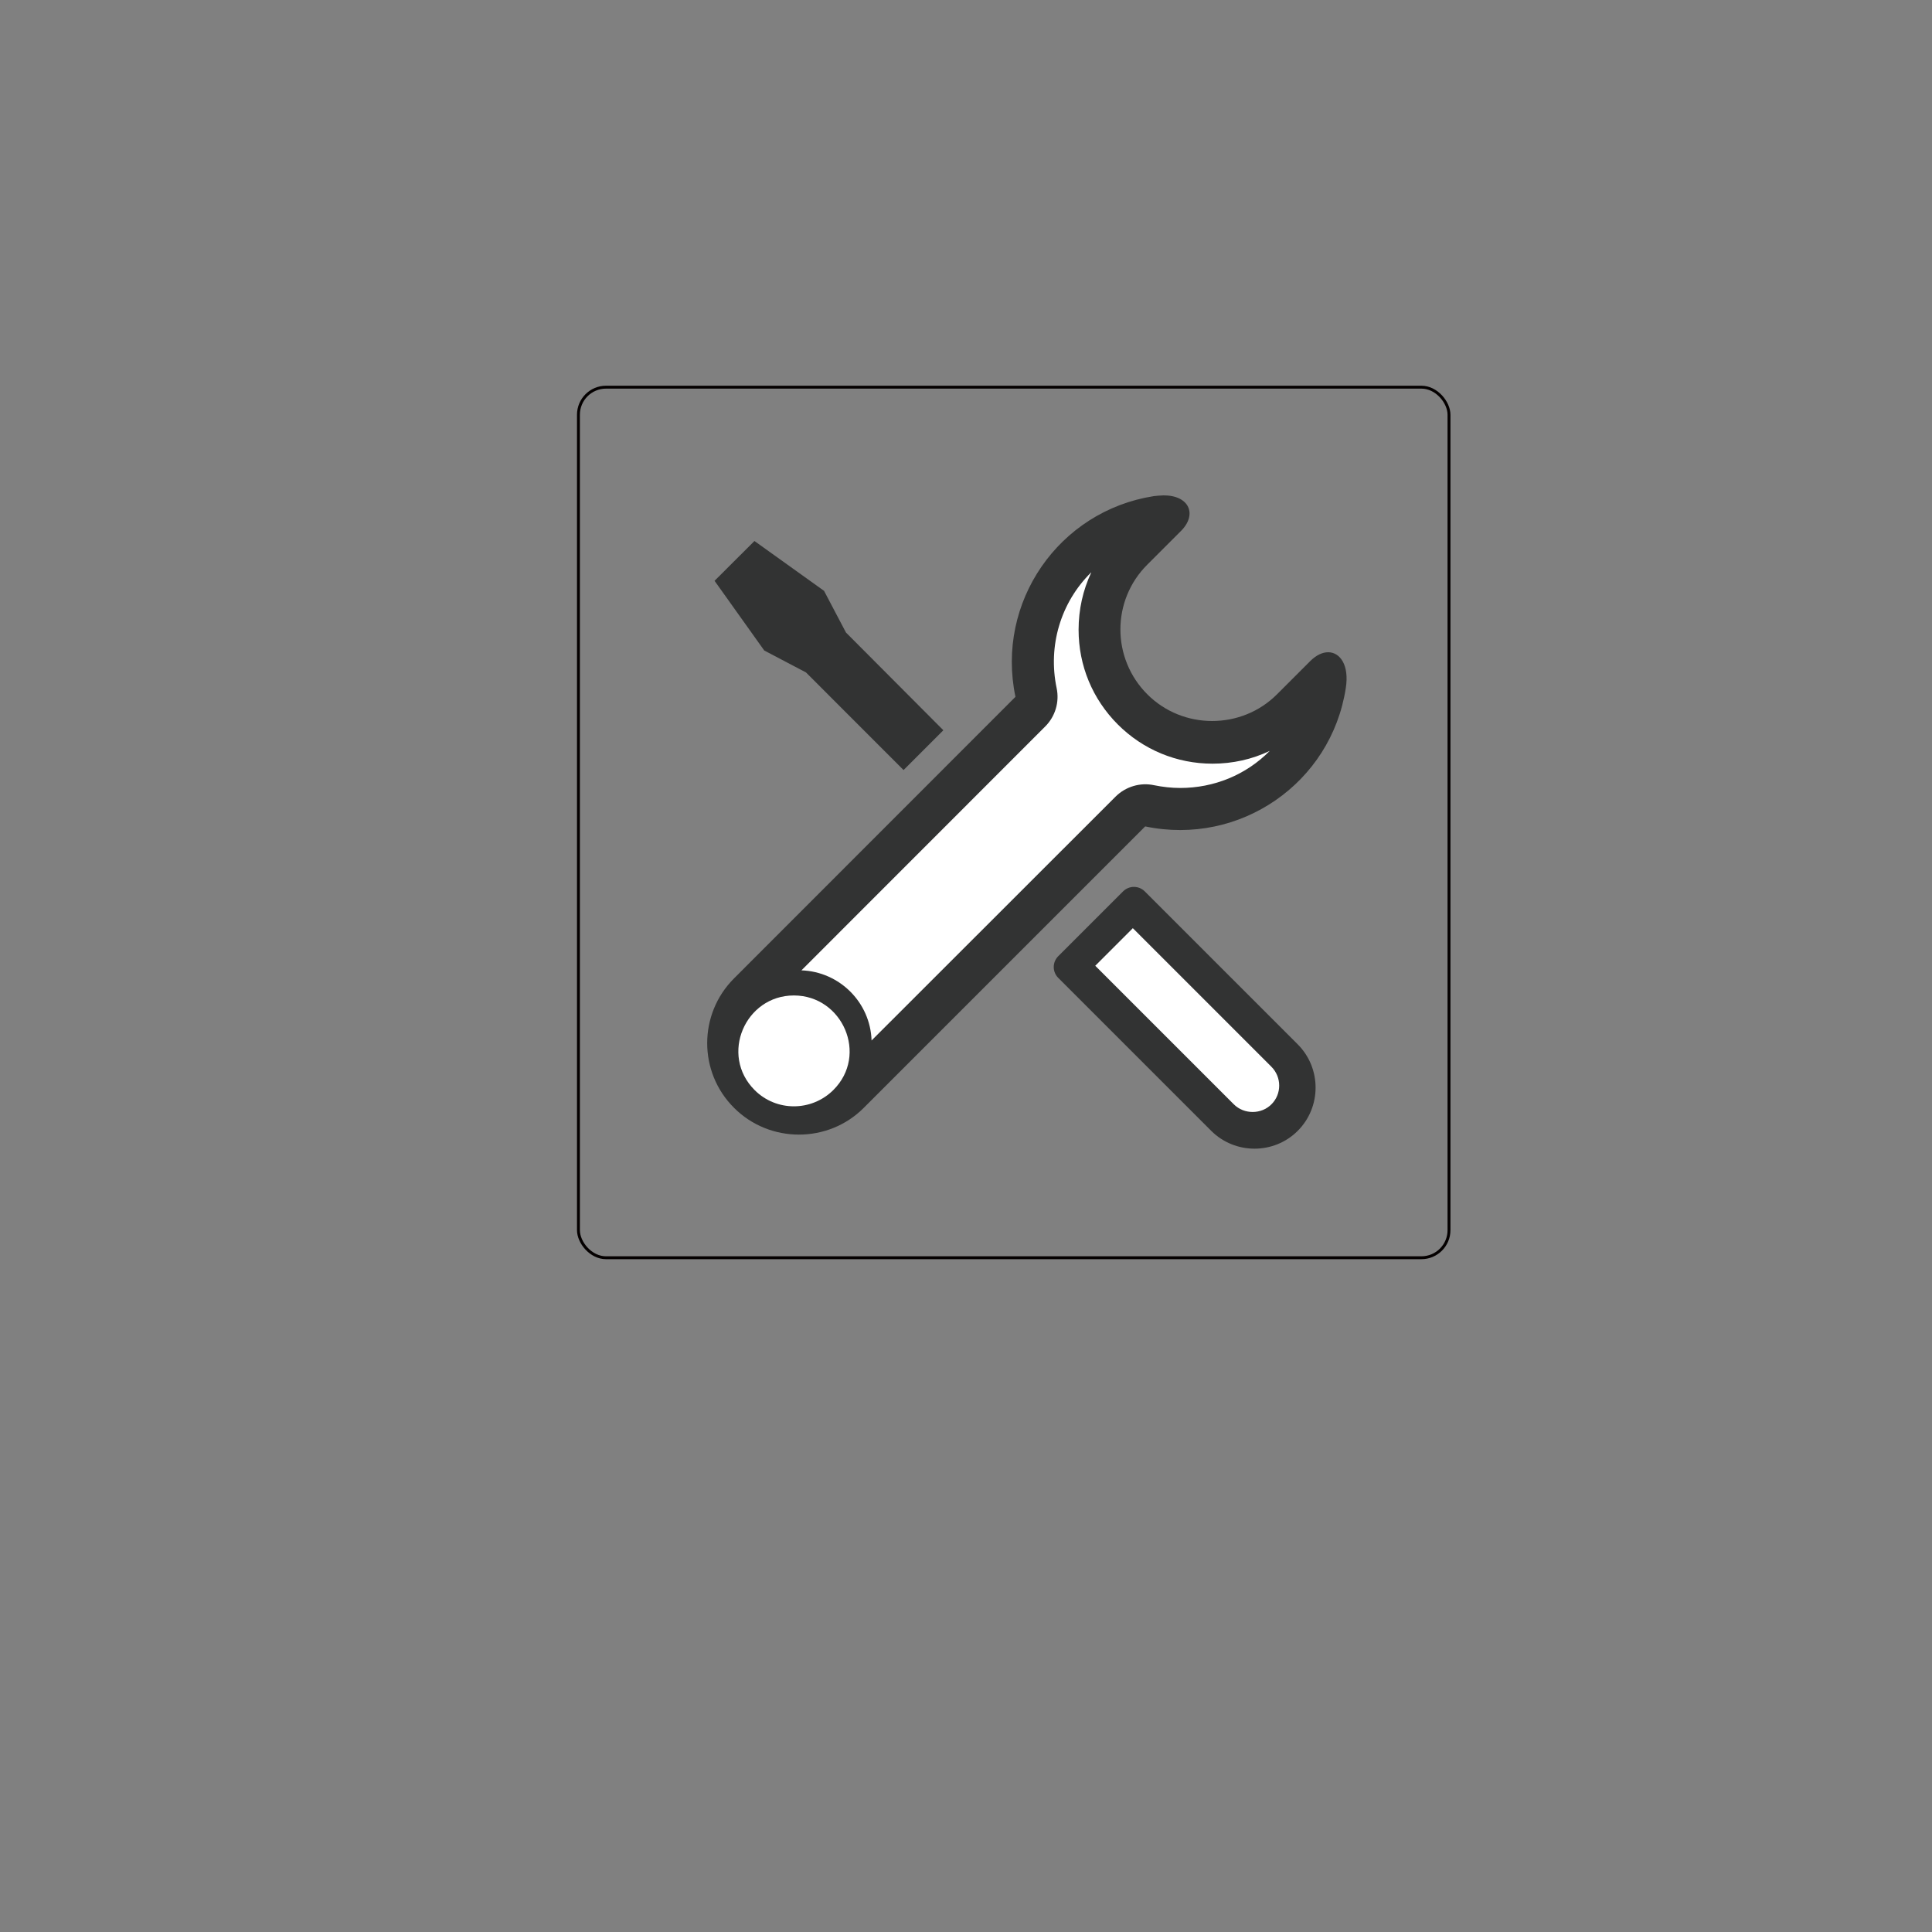 <?xml version="1.0" encoding="UTF-8"?>
<svg id="_图层_1" data-name="图层 1" xmlns="http://www.w3.org/2000/svg" viewBox="0 0 400 400">
  <rect x="0" y="0" width="400" height="400" fill="#808080" stroke="none"/>
  <defs>
    <style>
      .cls-1 {
        fill: #fff;
      }

      .cls-1, .cls-2 {
        stroke-width: 0px;
      }

      .cls-3 {
        fill: none;
        stroke: #040000;
        stroke-miterlimit: 10;
        stroke-width: .6px;
      }

      .cls-2 {
        fill: #323333;
      }
    </style>
  </defs>
  <path class="cls-2" d="M232.5,184.57l-13.41,13.41c-1.23,1.23-1.23,3.24,0,4.47l31.68,31.68c4.93,4.91,12.98,4.93,17.91,0,4.93-4.93,4.93-12.98,0-17.91l-31.68-31.68c-1.26-1.23-3.24-1.23-4.5.03h0Z"/>
  <path class="cls-2" d="M240.85,102.57c-.64,0-1.31.08-1.98.15-19.66,3.08-32.74,21.97-28.63,41.55l-58.25,58.28c-7.43,7.4-7.43,19.45,0,26.83,7.37,7.37,19.48,7.37,26.83,0l58.28-58.28c19.58,4.09,38.49-8.94,41.53-28.63.75-4.73-1.16-7.43-3.65-7.43-1.16,0-2.42.57-3.65,1.77l-6.94,6.94c-7.37,7.37-19.48,7.37-26.85,0-7.43-7.43-7.43-19.45,0-26.85,0,0,3.11-3.11,6.94-6.94,3.47-3.44,1.75-7.43-3.62-7.4h0Z"/>
  <rect class="cls-3" x="119.76" y="80.16" width="180.24" height="180.24" rx="5.71" ry="5.71"/>
  <path class="cls-1" d="M225.93,118.53c-1.72,3.65-2.62,7.68-2.62,11.85,0,7.43,2.88,14.36,8.12,19.61,5.22,5.22,12.18,8.12,19.61,8.12,4.16,0,8.2-.9,11.85-2.65-4.93,4.99-11.56,7.68-18.53,7.68-1.82,0-3.65-.21-5.42-.57-2.85-.62-5.88.28-7.97,2.36l-50.52,50.49c-.26-7.89-6.63-14.24-14.52-14.52l50.47-50.49c2.08-2.08,2.98-5.06,2.36-7.97-1.82-8.71.82-17.68,7.14-23.92h.03Z"/>
  <path class="cls-1" d="M234.54,192.17l28.69,28.69c2.15,2.15,2.15,5.66,0,7.78-2.11,2.11-5.66,2.11-7.78,0l-28.69-28.69,7.78-7.78Z"/>
  <path class="cls-1" d="M156.24,225.69c-7.28-7.28-1.96-19.59,8.12-19.59s15.49,12.32,8.16,19.59c-4.53,4.48-11.8,4.48-16.28,0Z"/>
  <polygon class="cls-2" points="156.2 112.01 147.94 120.25 158.23 134.68 166.87 139.22 187.07 159.43 195.31 151.19 175.15 130.96 170.61 122.33 156.2 112.01 156.2 112.01"/>
</svg>